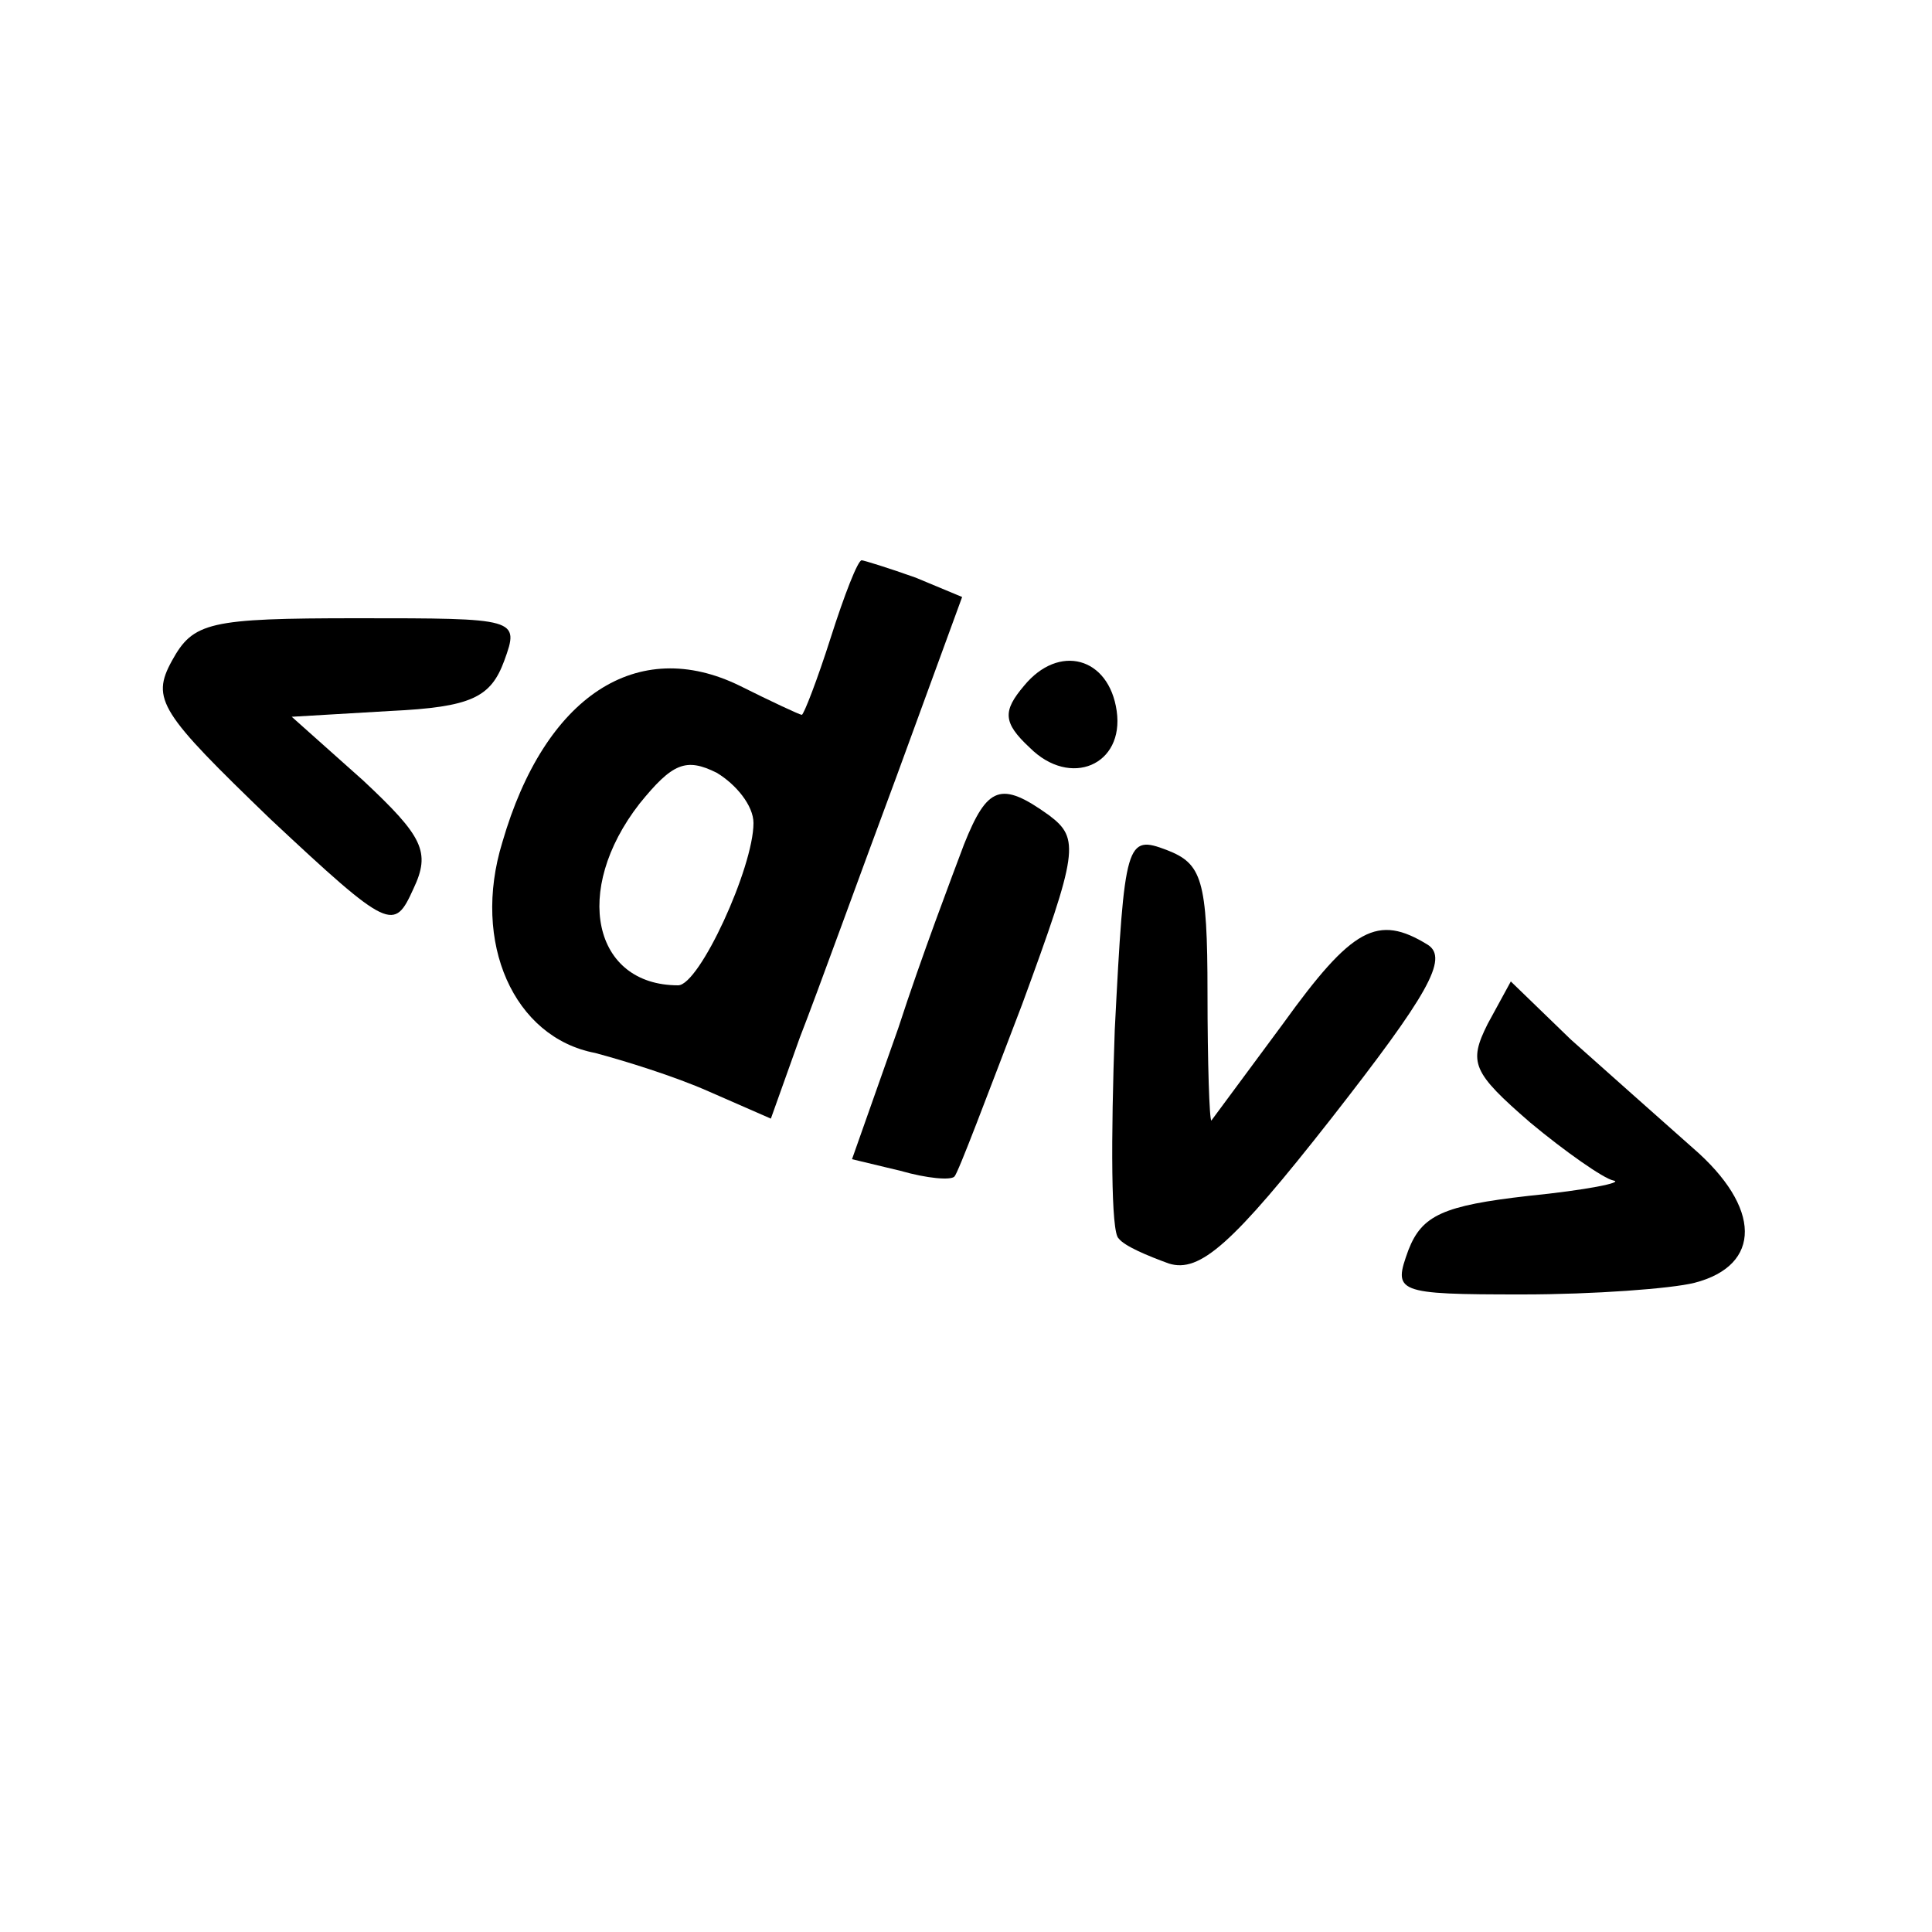 <?xml version="1.0" standalone="no"?>
<!DOCTYPE svg PUBLIC "-//W3C//DTD SVG 20010904//EN"
 "http://www.w3.org/TR/2001/REC-SVG-20010904/DTD/svg10.dtd">
<svg version="1.0" xmlns="http://www.w3.org/2000/svg"
 width="100pt" height="100pt" viewBox="0 0 100 100"
 preserveAspectRatio="xMidYMid meet">
<g transform="translate(0,100) scale(0.1,-0.1)"
fill="#000000" stroke="none">
<path d="M430 670 c-7 -22 -14 -40 -15 -40 -1 0 -16 7 -32 15 -53 26 -101 -5
-123 -81 -16 -52 6 -101 48 -109 15 -4 41 -12 59 -20 l32 -14 15 42 c9 23 31
84 50 135 l34 93 -24 10 c-14 5 -27 9 -28 9 -2 0 -9 -18 -16 -40z m-40 -96 c0
-23 -28 -84 -39 -84 -44 0 -55 49 -20 94 17 21 24 24 40 16 10 -6 19 -17 19
-26z"/>
<path d="M89 658 c-11 -20 -6 -27 51 -82 62 -58 64 -58 74 -36 9 19 5 27 -26
56 l-37 33 51 3 c42 2 52 7 59 26 8 22 7 22 -76 22 -77 0 -85 -2 -96 -22z"/>
<path d="M530 645 c-11 -13 -11 -19 3 -32 21 -21 49 -9 45 19 -4 28 -30 35
-48 13z"/>
<path d="M499 563 c-6 -16 -22 -58 -34 -95 l-24 -68 25 -6 c14 -4 26 -5 28 -3
2 2 17 42 35 89 29 79 30 86 14 98 -25 18 -32 15 -44 -15z"/>
<path d="M577 467 c-2 -56 -2 -105 2 -108 3 -4 15 -9 26 -13 16 -5 33 10 84
75 50 64 61 83 50 90 -26 16 -39 9 -75 -41 -20 -27 -37 -50 -37 -50 -1 0 -2
30 -2 66 0 59 -3 67 -21 74 -21 8 -22 5 -27 -93z"/>
<path d="M770 470 c-10 -20 -8 -25 22 -51 18 -15 38 -29 43 -30 6 -1 -14 -5
-44 -8 -44 -5 -55 -10 -62 -28 -8 -22 -7 -23 59 -23 37 0 77 3 89 6 35 9 35
39 -1 70 -17 15 -45 40 -63 56 l-31 30 -12 -22z"/>
</g>
</svg>
